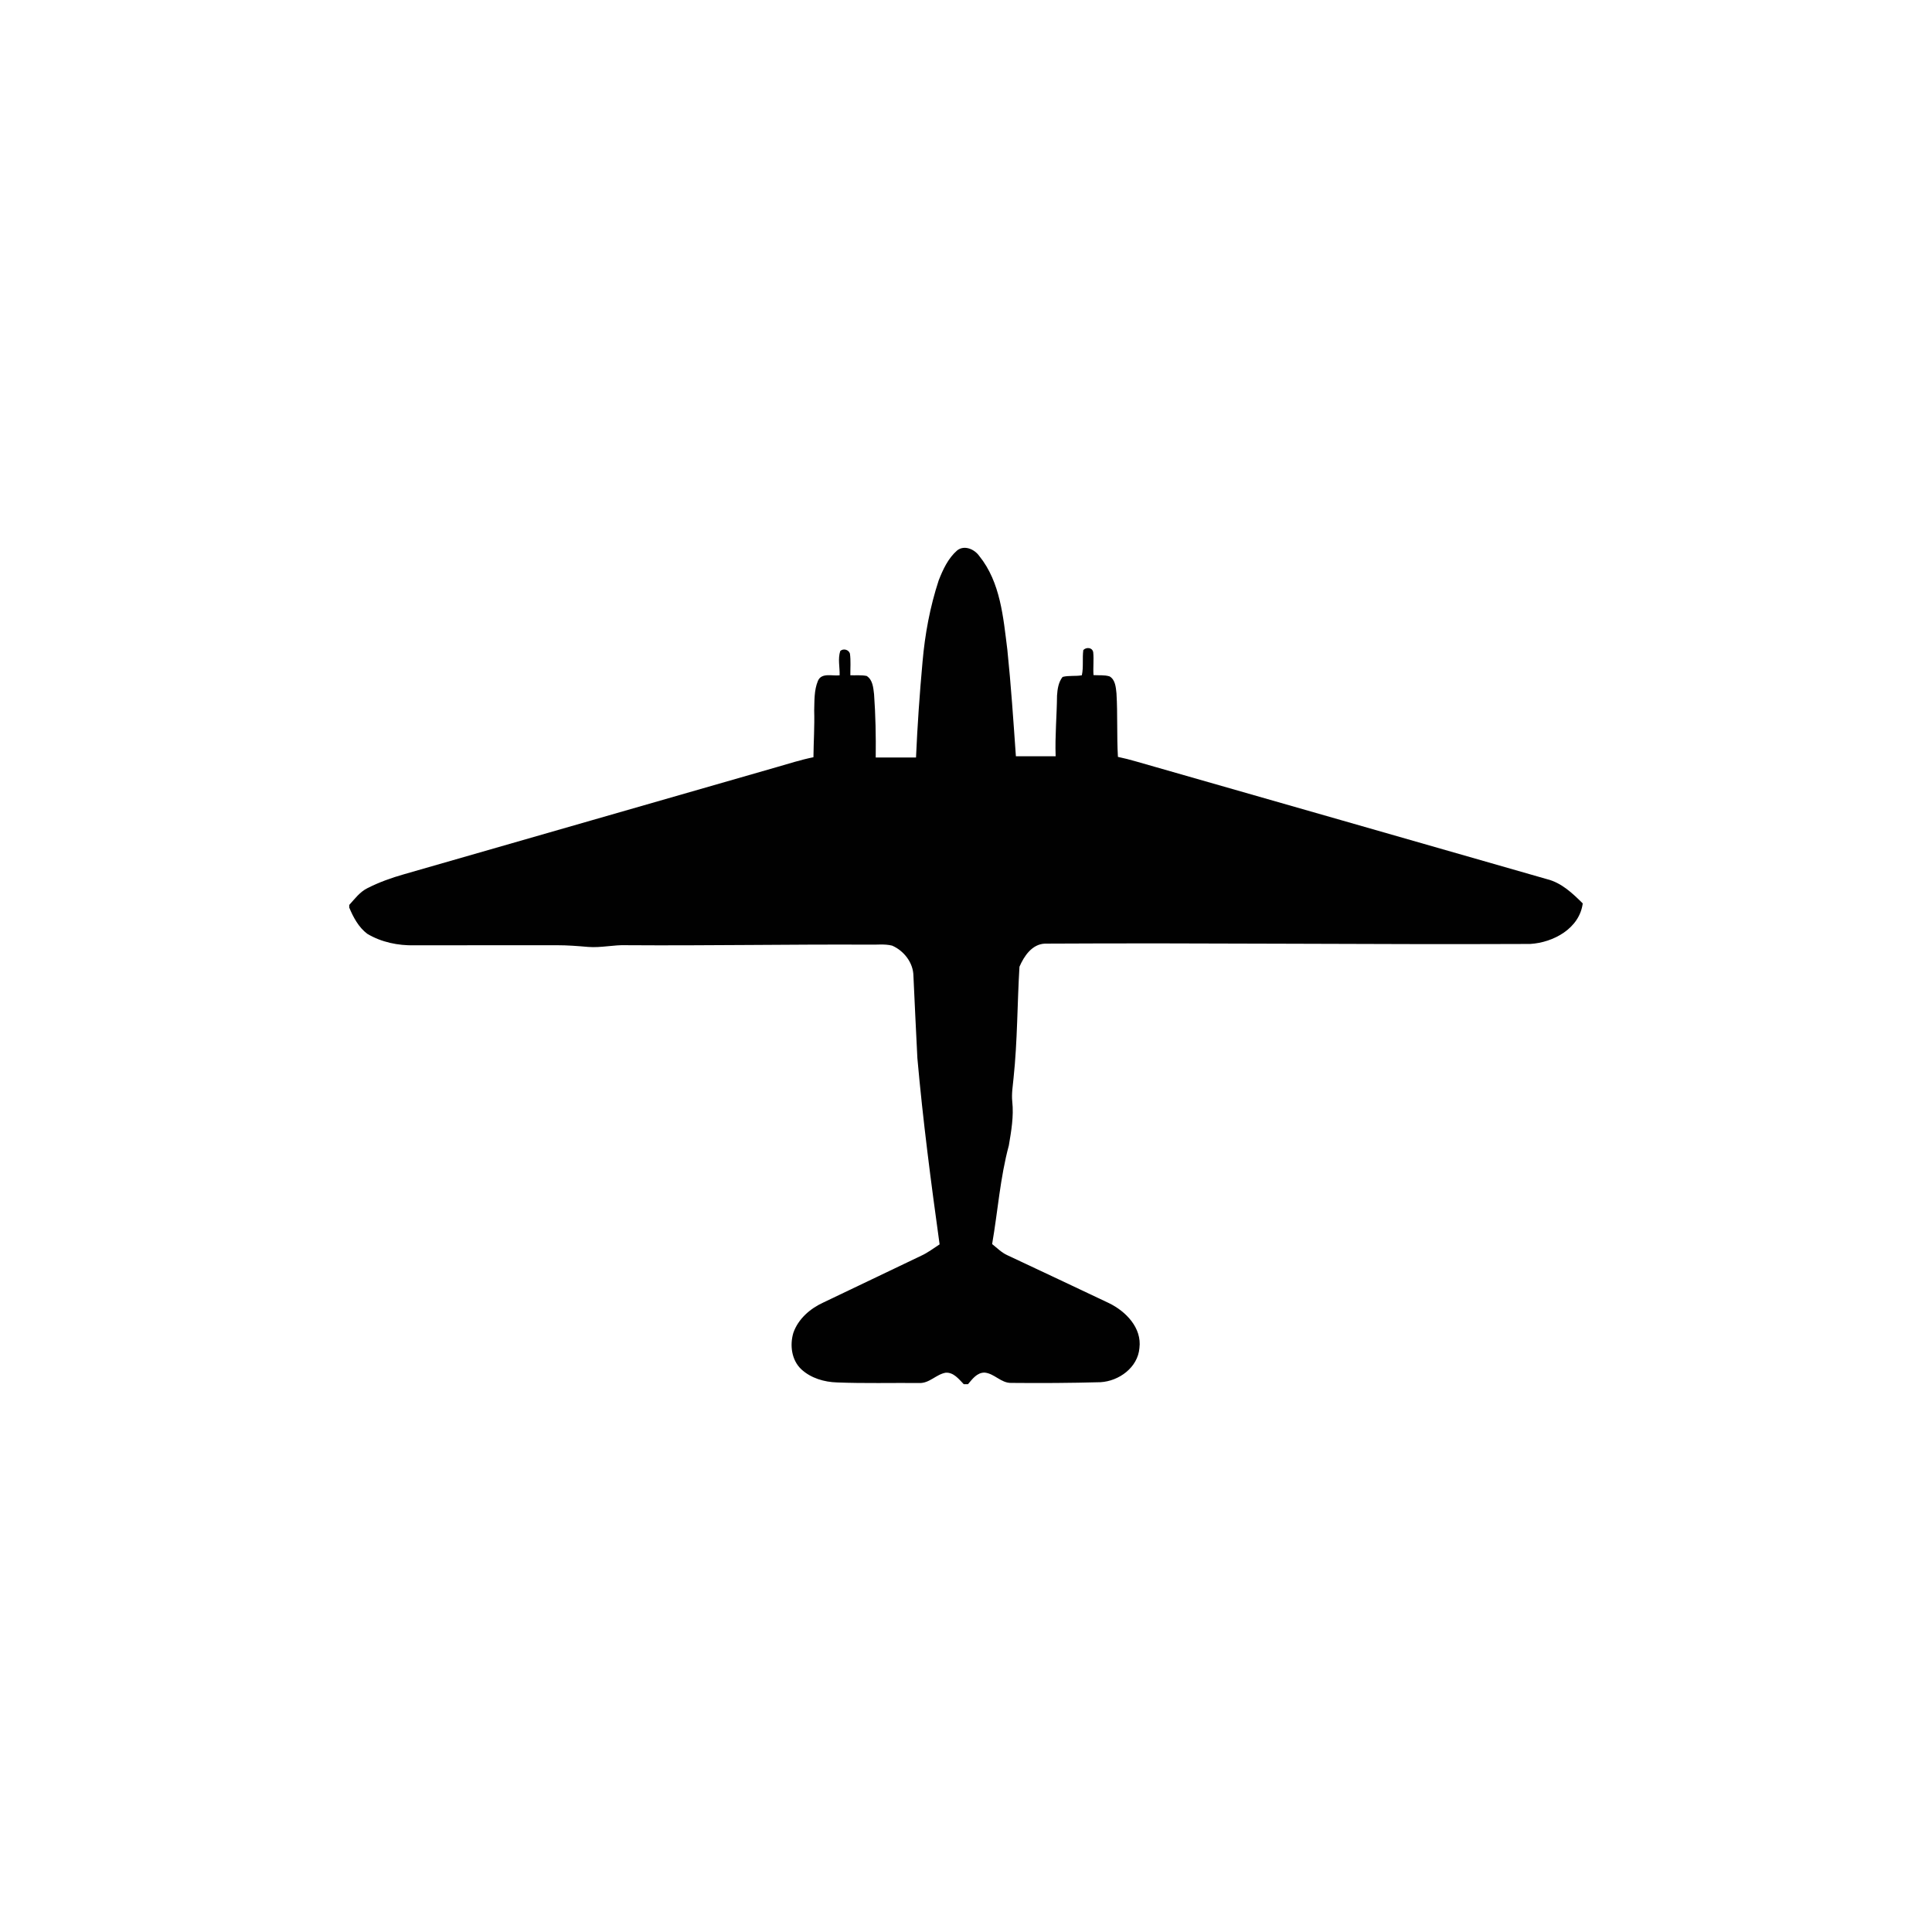 <?xml version="1.0" encoding="iso-8859-1"?>
<!-- Generator: Adobe Illustrator 26.0.1, SVG Export Plug-In . SVG Version: 6.00 Build 0)  -->
<svg version="1.1" id="Layer_1" xmlns="http://www.w3.org/2000/svg" xmlns:xlink="http://www.w3.org/1999/xlink" x="0px" y="0px"
	 viewBox="0 0 800 800" enable-background="new 0 0 800 800" xml:space="preserve">
<g id="_x23_000000ff">
	<path fill="#010101" d="M396.37,227.89c3-2.32,7.15-0.46,9.12,2.33c8.81,10.89,9.94,25.46,11.63,38.81
		c1.52,14.68,2.5,29.41,3.54,44.13c5.49,0,10.97,0,16.46,0c-0.31-8.39,0.49-16.74,0.57-25.12c0.18-2.69,0.58-5.55,2.3-7.74
		c2.6-0.69,5.35-0.19,7.98-0.68c0.74-3.44,0.14-6.98,0.6-10.44c1.24-1.32,3.78-1.11,4.11,0.92c0.31,3.14-0.11,6.3,0.12,9.45
		c2.21,0.15,4.51-0.14,6.66,0.53c2.39,1.39,2.59,4.55,2.85,7.02c0.52,8.76,0.09,17.54,0.6,26.31c2.52,0.52,5.02,1.17,7.51,1.89
		c56.7,16.26,113.43,32.43,170.12,48.73c6.03,1.49,10.57,5.82,14.84,10.05c-1.36,10.38-12.18,16.22-21.75,16.79
		c-67,0.3-134-0.51-201-0.13c-5.31,0.24-8.59,5.16-10.49,9.56c-0.93,15.31-0.82,30.71-2.44,46c-0.3,3.27-0.89,6.56-0.54,9.86
		c0.65,6.08-0.41,12.17-1.42,18.15c-3.61,13.35-4.56,27.23-6.92,40.83c2.01,1.59,3.85,3.49,6.22,4.58
		c14.06,6.61,28.12,13.2,42.15,19.87c6.98,3.39,13.7,10.25,12.62,18.63c-0.68,8.03-8.46,13.67-16.11,14.12
		c-12.34,0.34-24.69,0.41-37.04,0.29c-4.17,0.07-6.93-3.92-10.97-4.27c-3.13-0.02-5.05,2.66-6.86,4.8h-1.76
		c-2.04-2.1-4.18-4.94-7.44-4.76c-3.95,0.65-6.8,4.47-10.98,4.27c-11.34-0.09-22.69,0.21-34.02-0.23
		c-5.32-0.15-10.86-1.77-14.83-5.45c-4.03-3.79-4.82-9.95-3.3-15.06c1.99-5.77,6.94-10.07,12.37-12.56
		c13.53-6.42,27.01-12.95,40.54-19.38c2.75-1.25,5.14-3.1,7.66-4.72c-3.56-25.63-6.91-51.3-9.2-77.08
		c-0.6-11.37-1.1-22.75-1.64-34.12c-0.07-5.43-3.95-10.41-8.83-12.51c-3.19-0.8-6.53-0.28-9.78-0.41
		c-33.34-0.15-66.67,0.47-100.01,0.24c-5.4-0.23-10.73,1.15-16.12,0.71c-4.27-0.37-8.55-0.71-12.84-0.7
		c-19.69,0.03-39.37-0.02-59.06,0.03c-6.75,0.15-13.7-1.27-19.52-4.77c-3.56-2.67-5.76-6.8-7.45-10.83v-1.12
		c2.29-2.53,4.4-5.4,7.54-6.95c4.82-2.45,9.94-4.28,15.13-5.75c51.41-14.75,102.81-29.57,154.22-44.33
		c5.08-1.45,10.13-3.09,15.32-4.13c0.06-6.45,0.5-12.89,0.31-19.35c0.13-4.08-0.07-8.38,1.53-12.22c1.46-3.6,6.02-1.97,9-2.35
		c0.11-3.35-0.81-6.83,0.27-10.08c1.29-1.16,3.49-0.56,4,1.08c0.4,2.97,0.14,5.99,0.17,8.99c2.25,0.07,4.55-0.17,6.77,0.28
		c2.52,1.62,2.72,4.86,3.05,7.54c0.63,8.73,0.79,17.47,0.69,26.22c5.56,0,11.12-0.01,16.68,0.01c0.58-13.22,1.5-26.43,2.7-39.6
		c0.99-11.44,3.1-22.82,6.69-33.74C390.46,235.81,392.62,231.13,396.37,227.89z"/>
</g>
</svg>
